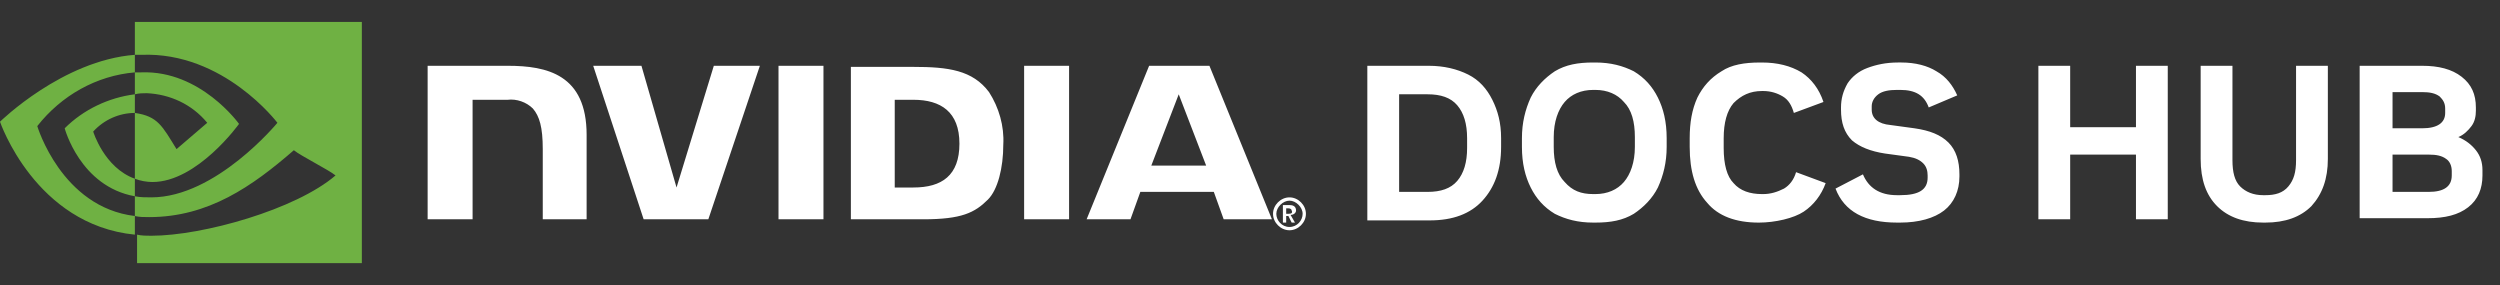 <?xml version="1.0" encoding="utf-8"?>
<!-- Generator: Adobe Illustrator 27.1.1, SVG Export Plug-In . SVG Version: 6.00 Build 0)  -->
<svg version="1.1" id="Layer_1" xmlns="http://www.w3.org/2000/svg" xmlns:xlink="http://www.w3.org/1999/xlink" x="0px" y="0px"
	 viewBox="0 0 228 26" style="enable-background:new 0 0 228 26;" xml:space="preserve">
<rect x="0" y="0" width="228" height="26" fill="#333333" stroke="none"/>
<style type="text/css">
	.st0{fill-rule:evenodd;clip-rule:evenodd;fill:#6FB143;}
	.st1{fill:#FFFFFF;}
</style>
<path id="Fill-5" class="st0" d="M3.4,11.5c2.2-2.8,5.4-4.6,8.9-4.9V5C5.7,5.5,0,11.1,0,11.1s3.2,9.4,12.3,10.3v-1.7
	C5.6,18.9,3.4,11.5,3.4,11.5L3.4,11.5z M12.3,16.3v1.6c-5-0.9-6.4-6.2-6.4-6.2c1.7-1.7,4-2.8,6.4-3.1v1.7l0,0
	c-1.4,0-2.8,0.6-3.8,1.7C8.5,12,9.5,15.3,12.3,16.3L12.3,16.3z M12.3,2v3h0.6c7.5-0.3,12.4,6.2,12.4,6.2S19.7,18,13.8,18
	c-0.5,0-1,0-1.5-0.1v1.8c0.4,0.1,0.8,0.1,1.3,0.1c5.4,0,9.4-2.8,13.2-6.1c0.6,0.5,3.2,1.8,3.8,2.3c-3.6,3.1-12.1,5.5-16.8,5.5
	c-0.4,0-0.9,0-1.3-0.1V24H33V2H12.3L12.3,2z M12.3,8.6v-2c0.2,0,0.4,0,0.6,0c5.4-0.2,8.9,4.7,8.9,4.7s-3.8,5.3-7.9,5.3
	c-0.5,0-1.1-0.1-1.6-0.3v-6c2.1,0.3,2.5,1.2,3.8,3.3l2.8-2.4c-1.4-1.7-3.4-2.6-5.5-2.7C13,8.5,12.7,8.5,12.3,8.6L12.3,8.6z"/>
<g>
	<g>
		<path class="st1" d="M104.8,6l-5.7,14h4l0.9-2.5h6.7l0.9,2.5h4.4l-5.7-14H104.8z M105,15.1l2.5-6.5l2.5,6.5H105z M46.3,6H39v14
			h4.1V9.1h3.2C47.1,9,48,9.3,48.6,9.9c0.6,0.7,0.9,1.7,0.9,3.7V20h4v-7.7C53.5,6.8,49.9,6,46.3,6z M93.4,20h4.1V6h-4.1V20z
			 M61.7,17.1L58.5,6h-4.4l4.6,14h5.9l4.7-14h-4.2L61.7,17.1z M83.3,6.1h-5.7V20h6.6c3.5,0,4.7-0.6,5.9-1.8c0.9-0.9,1.4-2.9,1.4-5
			c0.1-1.7-0.4-3.4-1.3-4.8C88.7,6.4,86.5,6.1,83.3,6.1z M83.3,17.1h-1.7v-8h1.7c2.5,0,4.2,1.1,4.2,4C87.5,16,85.9,17.1,83.3,17.1z
			 M71,20h4.1V6H71V20z M225.8,13.7c-0.4-0.5-0.9-0.9-1.6-1.2c0.5-0.2,0.9-0.6,1.2-1s0.4-0.9,0.4-1.4V9.8c0-1.2-0.4-2.1-1.3-2.8
			s-2.1-1-3.6-1h-5.7v13.9h6.2c1.6,0,2.8-0.3,3.7-1c0.9-0.7,1.3-1.7,1.3-2.9v-0.5C226.4,14.8,226.2,14.2,225.8,13.7z M218.2,8.4h2.7
			c0.7,0,1.2,0.1,1.6,0.4c0.3,0.3,0.5,0.6,0.5,1.1v0.4c0,0.9-0.7,1.4-2.1,1.4h-2.7V8.4z M223.6,16c0,1-0.7,1.5-2.1,1.5h-3.3v-3.4
			h3.3c0.7,0,1.2,0.1,1.6,0.4c0.3,0.2,0.5,0.6,0.5,1.1V16z M194.8,11.6h-6V6h-2.9v14h2.9v-5.9h6V20h2.9V6h-2.9V11.6z M209.4,14.6
			c0,1.1-0.2,1.8-0.7,2.4s-1.2,0.8-2.1,0.8h-0.2c-0.9,0-1.6-0.3-2.1-0.8s-0.7-1.3-0.7-2.4V6h-2.9v8.5c0,1.9,0.5,3.3,1.5,4.3
			s2.4,1.5,4.2,1.5h0.2c1.8,0,3.2-0.5,4.2-1.5c1-1.1,1.5-2.5,1.5-4.3V6h-2.9V14.6z M174.6,11.7l-2.2-0.3c-1.1-0.1-1.7-0.6-1.7-1.4
			V9.7c0-0.4,0.2-0.8,0.6-1.1c0.4-0.3,1-0.4,1.7-0.4h0.3c1.4,0,2.2,0.5,2.6,1.6l2.6-1.1c-0.4-0.9-1-1.7-1.9-2.2
			c-0.8-0.5-1.9-0.8-3.2-0.8h-0.3c-1.1,0-2,0.2-2.8,0.5c-0.8,0.3-1.4,0.8-1.8,1.4c-0.4,0.7-0.6,1.4-0.6,2.2V10c0,1.2,0.3,2.1,1,2.8
			c0.7,0.6,1.7,1,3,1.2l2.2,0.3c0.6,0.1,1,0.3,1.3,0.6c0.3,0.3,0.4,0.7,0.4,1.1v0.2c0,1.1-0.8,1.6-2.5,1.6H173
			c-1.6,0-2.6-0.7-3.1-1.9l-2.5,1.3c0.8,2.1,2.7,3.1,5.6,3.1h0.3c1.7,0,3.1-0.4,4-1.1c0.9-0.7,1.4-1.8,1.4-3.1v-0.2
			c0-1.2-0.3-2.2-1-2.9S176,11.9,174.6,11.7z M162.7,17.2c-0.6,0.3-1.2,0.5-1.9,0.5h-0.1c-1.1,0-2-0.3-2.6-1
			c-0.6-0.6-0.9-1.7-0.9-3.2v-0.9c0-1.4,0.3-2.5,0.9-3.2c0.7-0.7,1.5-1.1,2.6-1.1h0.1c0.7,0,1.3,0.2,1.8,0.5s0.8,0.8,1,1.5l2.7-1
			c-0.4-1.2-1.1-2.1-2-2.7c-1-0.6-2.2-0.9-3.6-0.9h-0.2c-1.4,0-2.6,0.2-3.5,0.8c-1,0.6-1.7,1.4-2.2,2.4c-0.5,1.1-0.7,2.3-0.7,3.7
			v0.8c0,2.2,0.5,3.9,1.6,5.1c1,1.2,2.6,1.8,4.7,1.8c1.5,0,3.2-0.4,4.1-1c0.9-0.6,1.6-1.5,2-2.6l-2.7-1
			C163.6,16.4,163.2,16.9,162.7,17.2z M133.9,6.8c-1-0.5-2.2-0.8-3.6-0.8h-5.6v14v0.1h5.7c2.1,0,3.7-0.6,4.8-1.8s1.7-2.8,1.7-4.9
			v-0.8c0-1.4-0.3-2.5-0.8-3.5S134.9,7.3,133.9,6.8z M133.8,13.5c0,1.3-0.3,2.3-0.9,3c-0.6,0.7-1.5,1-2.7,1h-2.6V8.6h2.6
			c1.2,0,2.1,0.3,2.7,1c0.6,0.7,0.9,1.7,0.9,3V13.5z M149,6.5c-1-0.5-2.1-0.8-3.5-0.8h-0.2c-1.4,0-2.5,0.2-3.5,0.8
			c-0.9,0.6-1.7,1.4-2.2,2.4c-0.5,1.1-0.8,2.3-0.8,3.7v0.8c0,1.5,0.3,2.7,0.8,3.7s1.2,1.8,2.2,2.4c1,0.5,2.1,0.8,3.5,0.8h0.2
			c1.4,0,2.5-0.2,3.5-0.8c0.9-0.6,1.7-1.4,2.2-2.4c0.5-1.1,0.8-2.3,0.8-3.7v-0.8c0-1.5-0.3-2.7-0.8-3.7S150,7.1,149,6.5z
			 M149.1,13.4c0,1.4-0.4,2.5-1,3.2c-0.6,0.7-1.5,1.1-2.6,1.1h-0.2c-1.1,0-1.9-0.3-2.6-1.1c-0.7-0.7-1-1.8-1-3.2v-0.9
			c0-1.4,0.4-2.5,1-3.2c0.6-0.7,1.5-1.1,2.6-1.1h0.2c1.1,0,2,0.4,2.6,1.1c0.7,0.7,1,1.8,1,3.2V13.4z M118.2,19.2
			c0-0.4-0.3-0.5-0.6-0.5H117v1.6h0.3v-0.6h0.2l0.3,0.6h0.3l-0.4-0.7C118,19.6,118.2,19.4,118.2,19.2z M117.5,19.5h-0.2v-0.5h0.2
			c0.2,0,0.3,0.1,0.3,0.2C117.9,19.4,117.8,19.5,117.5,19.5z M117.6,18c-0.8,0-1.5,0.7-1.5,1.5s0.7,1.5,1.5,1.5s1.5-0.7,1.5-1.5
			S118.4,18,117.6,18z M117.6,20.7c-0.7,0-1.2-0.6-1.2-1.2s0.6-1.2,1.2-1.2s1.2,0.6,1.2,1.2S118.3,20.7,117.6,20.7z"/>
	</g>
</g>
</svg>
